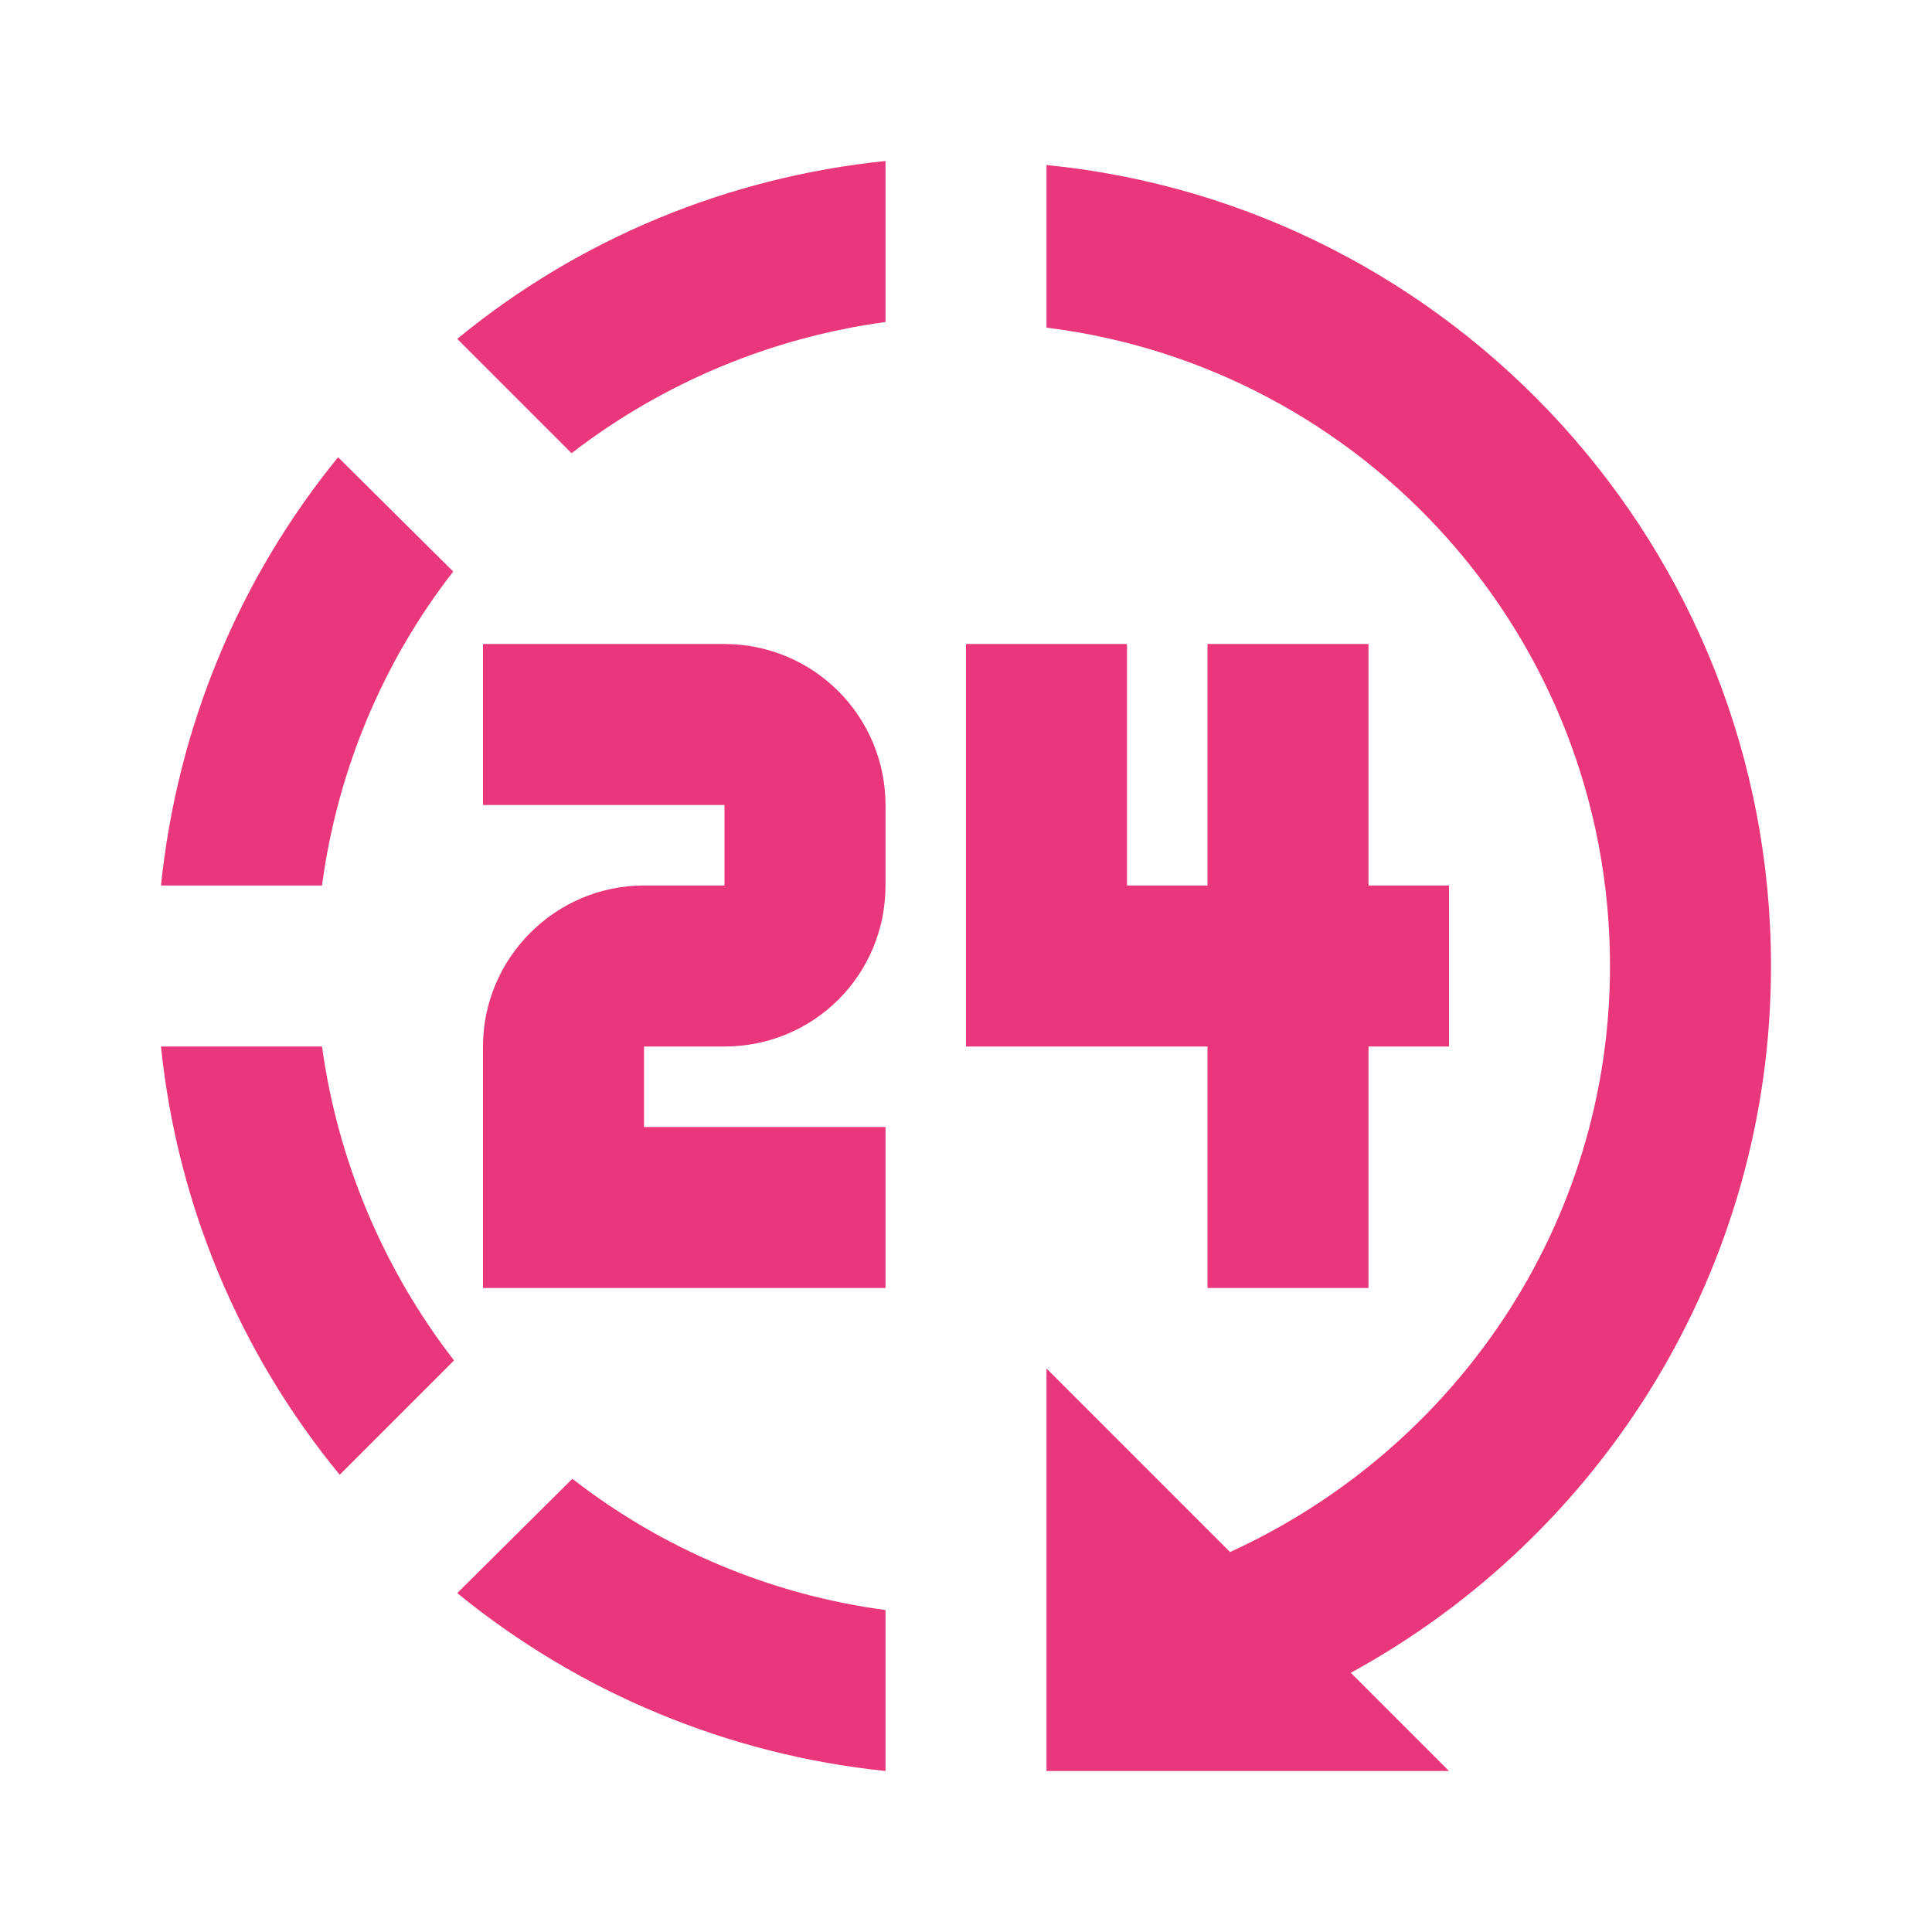 <svg width="60" height="60" viewBox="0 0 60 60" fill="none" xmlns="http://www.w3.org/2000/svg">
<g id="24 hours Icon">
<path id="Vector" d="M32.5 5.125V10.175C42.375 11.4 50 19.8 50 30C50 38.025 45.2 45 38.2 48.2L32.5 42.5V55H45L41.95 51.95C49.775 47.675 55 39.4 55 30C55 17.05 45.125 6.375 32.5 5.125ZM27.5 5C22.625 5.5 18 7.4 14.2 10.525L17.75 14.075C20.588 11.887 23.95 10.482 27.5 10V5ZM10.5 14.2C7.4 18 5.5 22.625 5 27.5H10C10.475 23.95 11.875 20.575 14.075 17.75L10.5 14.2ZM15 20V25H22.5V27.5H20C17.25 27.5 15 29.75 15 32.5V40H27.5V35H20V32.5H22.5C25.275 32.5 27.5 30.275 27.5 27.5V25C27.5 23.674 26.973 22.402 26.035 21.465C25.098 20.527 23.826 20 22.5 20H15ZM30 20V32.5H37.5V40H42.5V32.5H45V27.5H42.5V20H37.5V27.5H35V20H30ZM5 32.5C5.5 37.375 7.425 42 10.55 45.8L14.1 42.25C11.905 39.414 10.491 36.052 10 32.5H5ZM17.775 45.925L14.2 49.475C17.998 52.576 22.622 54.497 27.5 55V50C23.954 49.529 20.598 48.122 17.775 45.925Z" fill="#EA377B"/>
</g>
</svg>

